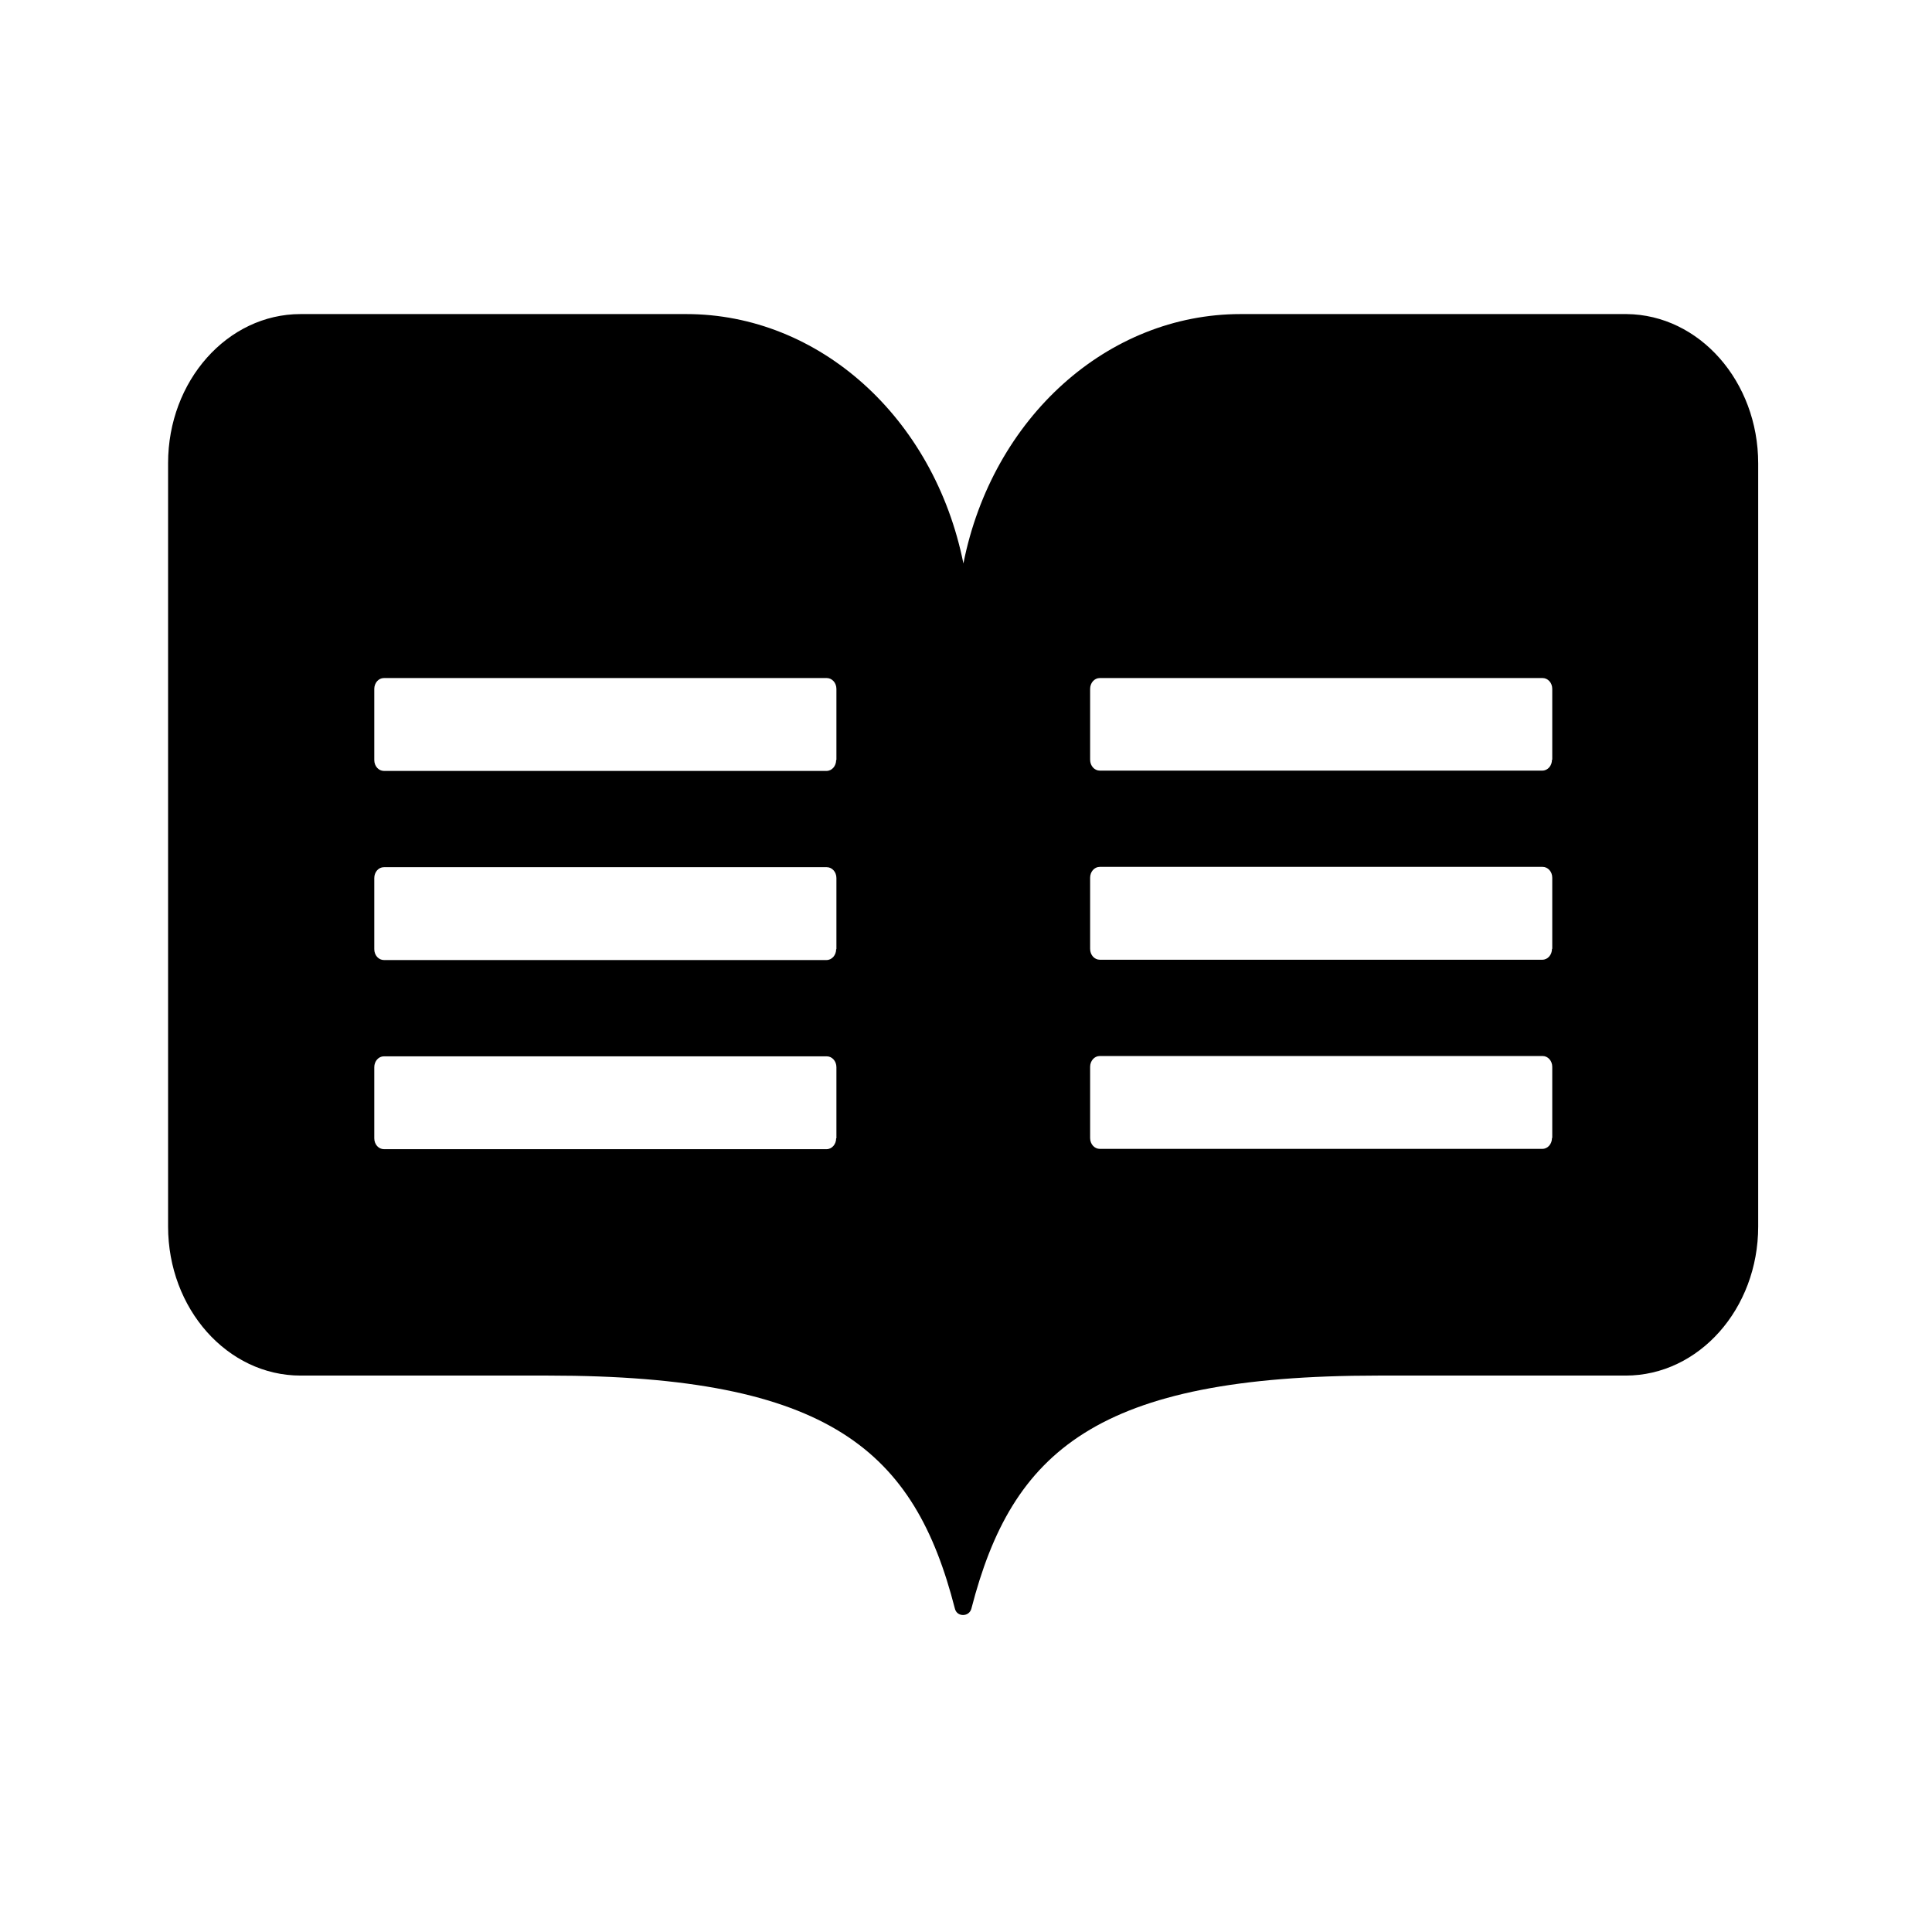 <svg width="81" height="80" viewBox="0 0 81 80" fill="none" xmlns="http://www.w3.org/2000/svg">
<g clip-path="url(#clip0_8_140)">
<g clip-path="url(#clip1_8_140)">
<path d="M68.192 13.168H52.012C46.445 13.168 41.607 17.504 40.391 23.624C39.165 17.504 34.338 13.168 28.771 13.168H12.602C9.535 13.168 7.047 15.968 7.047 19.418V51.423C7.047 54.874 9.535 57.673 12.602 57.673H22.984C34.813 57.673 38.343 60.85 40.033 67.439C40.114 67.803 40.635 67.803 40.727 67.439C42.428 60.85 45.959 57.673 57.776 57.673H68.158C71.225 57.673 73.713 54.874 73.713 51.423V19.431C73.713 15.994 71.248 13.194 68.192 13.168ZM35.056 47.725C35.056 47.973 34.882 48.181 34.651 48.181H16.097C15.877 48.181 15.692 47.986 15.692 47.725V44.744C15.692 44.496 15.866 44.288 16.097 44.288H34.662C34.882 44.288 35.067 44.483 35.067 44.744V47.725H35.056ZM35.056 39.796C35.056 40.043 34.882 40.251 34.651 40.251H16.097C15.877 40.251 15.692 40.056 15.692 39.796V36.814C15.692 36.566 15.866 36.358 16.097 36.358H34.662C34.882 36.358 35.067 36.553 35.067 36.814V39.796H35.056ZM35.056 31.866C35.056 32.113 34.882 32.322 34.651 32.322H16.097C15.877 32.322 15.692 32.126 15.692 31.866V28.884C15.692 28.637 15.866 28.428 16.097 28.428H34.662C34.882 28.428 35.067 28.624 35.067 28.884V31.866H35.056ZM65.067 47.712C65.067 47.96 64.894 48.168 64.662 48.168H46.109C45.889 48.168 45.704 47.973 45.704 47.712V44.731C45.704 44.483 45.877 44.275 46.109 44.275H64.674C64.894 44.275 65.079 44.47 65.079 44.731V47.712H65.067ZM65.067 39.783C65.067 40.03 64.894 40.238 64.662 40.238H46.109C45.889 40.238 45.704 40.043 45.704 39.783V36.801C45.704 36.553 45.877 36.345 46.109 36.345H64.674C64.894 36.345 65.079 36.541 65.079 36.801V39.783H65.067ZM65.067 31.853C65.067 32.1 64.894 32.309 64.662 32.309H46.109C45.889 32.309 45.704 32.113 45.704 31.853V28.884C45.704 28.637 45.877 28.428 46.109 28.428H64.674C64.894 28.428 65.079 28.624 65.079 28.884V31.853H65.067Z" fill="black"/>
</g>
</g>
<defs>
<clipPath id="clip0_8_140">
<rect width="80" height="80" fill="white" transform="translate(0.535)"/>
</clipPath>
<clipPath id="clip1_8_140">
<rect width="66.667" height="66.667" fill="white" transform="translate(7.047 7.113)"/>
</clipPath>
</defs>
</svg>
